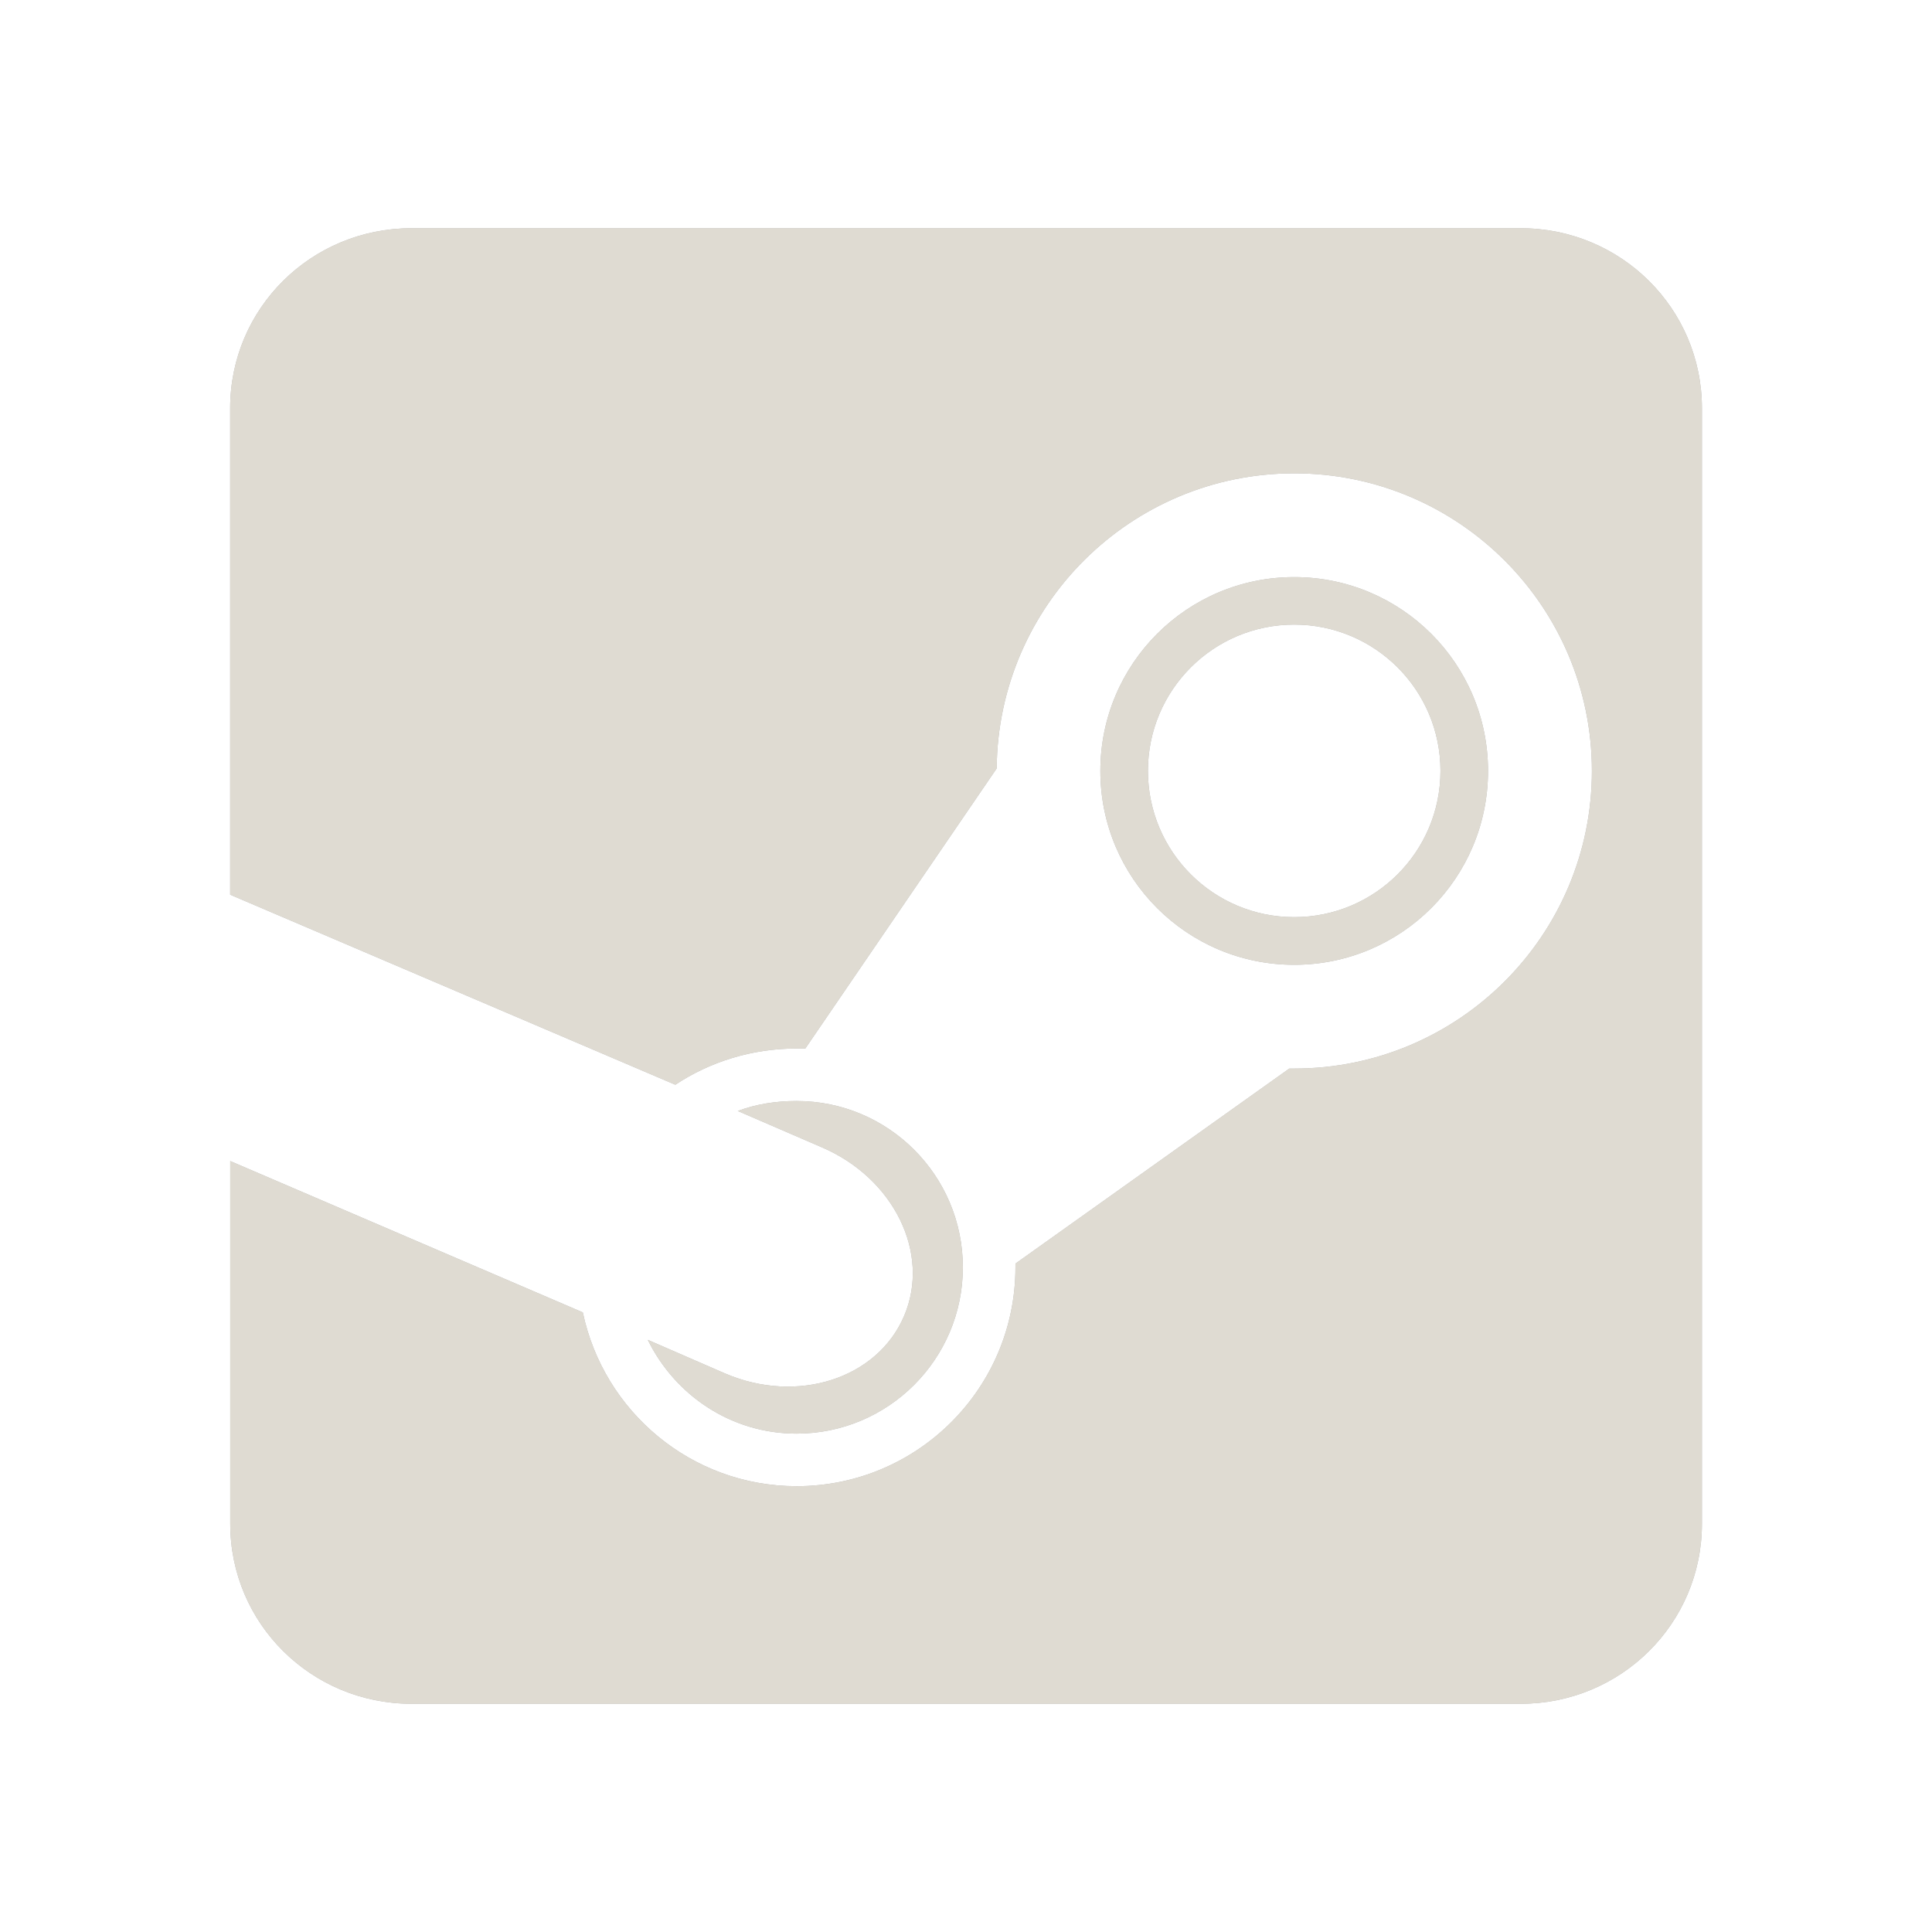 <?xml version="1.0" encoding="UTF-8" standalone="no"?>
<!-- Created with Inkscape (http://www.inkscape.org/) -->

<svg
   xmlns:dc="http://purl.org/dc/elements/1.1/"
   xmlns:cc="http://creativecommons.org/ns#"
   xmlns:rdf="http://www.w3.org/1999/02/22-rdf-syntax-ns#"
   xmlns:svg="http://www.w3.org/2000/svg"
   xmlns="http://www.w3.org/2000/svg"
   xmlns:sodipodi="http://sodipodi.sourceforge.net/DTD/sodipodi-0.dtd"
   xmlns:inkscape="http://www.inkscape.org/namespaces/inkscape"
   width="24"
   height="24"
   id="svg4674"
   version="1.1"
   inkscape:version="0.48.3.1 r9886"
   sodipodi:docname="steam-logo-small-shadow.svg">
  <defs
     id="defs4676" />
  <sodipodi:namedview
     id="base"
     pagecolor="#ffffff"
     bordercolor="#666666"
     borderopacity="1.0"
     inkscape:pageopacity="0.0"
     inkscape:pageshadow="2"
     inkscape:zoom="8.2106903"
     inkscape:cx="11.998582"
     inkscape:cy="8.7828819"
     inkscape:current-layer="layer1"
     showgrid="true"
     inkscape:grid-bbox="true"
     inkscape:document-units="px"
     inkscape:snap-bbox="false"
     inkscape:window-width="1280"
     inkscape:window-height="776"
     inkscape:window-x="0"
     inkscape:window-y="24"
     inkscape:window-maximized="1" />
  <g
     id="layer1"
     inkscape:label="Layer 1"
     inkscape:groupmode="layer"
     style="display:inline"
     transform="translate(0,-24)">
    <path
       style="opacity:0.3;fill-opacity:1;display:inline"
       d="m 5.111,26.835 c -1.243,0 -2.252,0.993 -2.252,2.237 l 0,6.042 5.53,2.361 C 8.819,37.19 9.34,37.025 9.895,37.025 c 0.036,0 0.073,-0.001 0.109,0 l 2.377,-3.479 c 0.017,-2.026 1.666,-3.666 3.697,-3.666 2.041,0 3.697,1.656 3.697,3.697 0,2.041 -1.656,3.697 -3.697,3.697 -0.021,0 -0.041,3.57e-4 -0.062,0 l -3.402,2.423 c 2.61e-4,0.016 0,0.031 0,0.047 0,1.501 -1.217,2.718 -2.718,2.718 -1.308,0 -2.397,-0.928 -2.656,-2.159 l -4.38,-1.88 0,4.505 c 0,1.243 1.009,2.237 2.252,2.237 l 13.778,0 c 1.243,0 2.252,-0.993 2.252,-2.237 l 0,-13.856 c 0,-1.243 -1.009,-2.237 -2.252,-2.237 l -13.778,0 z m 10.966,4.334 c -1.331,0 -2.408,1.077 -2.408,2.408 0,1.331 1.077,2.408 2.408,2.408 1.331,0 2.408,-1.077 2.408,-2.408 0,-1.331 -1.077,-2.408 -2.408,-2.408 z m 0,0.59 c 1.004,0 1.817,0.813 1.817,1.817 0,1.004 -0.813,1.817 -1.817,1.817 -1.004,0 -1.817,-0.813 -1.817,-1.817 0,-1.004 0.813,-1.817 1.817,-1.817 z m -6.182,5.918 c -0.256,0 -0.504,0.039 -0.73,0.124 l 1.041,0.45 c 0.897,0.383 1.358,1.318 1.025,2.097 -0.333,0.779 -1.324,1.098 -2.221,0.715 L 8.047,40.644 c 0.336,0.686 1.033,1.165 1.848,1.165 1.14,0 2.066,-0.925 2.066,-2.066 0,-1.14 -0.925,-2.066 -2.066,-2.066 z"
       id="rect4682-4"
       inkscape:connector-curvature="0" />
    <path
       style="fill:#dfdbd2;fill-opacity:1;stroke-width:1.3;stroke-linejoin:round;stroke-miterlimit:4;stroke-dasharray:none"
       d="m 5.111,26.835 c -1.243,0 -2.252,0.993 -2.252,2.237 l 0,6.042 5.53,2.361 C 8.819,37.19 9.34,37.025 9.895,37.025 c 0.036,0 0.073,-0.001 0.109,0 l 2.377,-3.479 c 0.017,-2.026 1.666,-3.666 3.697,-3.666 2.041,0 3.697,1.656 3.697,3.697 0,2.041 -1.656,3.697 -3.697,3.697 -0.021,0 -0.041,3.57e-4 -0.062,0 l -3.402,2.423 c 2.6e-4,0.016 0,0.031 0,0.047 0,1.501 -1.217,2.718 -2.718,2.718 -1.308,0 -2.397,-0.928 -2.656,-2.159 l -4.38,-1.88 0,4.505 c 0,1.243 1.009,2.237 2.252,2.237 l 13.778,0 c 1.243,0 2.252,-0.993 2.252,-2.237 l 0,-13.856 c 0,-1.243 -1.009,-2.237 -2.252,-2.237 l -13.778,0 z m 10.966,4.334 c -1.331,0 -2.408,1.077 -2.408,2.408 0,1.331 1.077,2.408 2.408,2.408 1.331,0 2.408,-1.077 2.408,-2.408 0,-1.331 -1.077,-2.408 -2.408,-2.408 z m 0,0.59 c 1.004,0 1.817,0.813 1.817,1.817 0,1.004 -0.813,1.817 -1.817,1.817 -1.004,0 -1.817,-0.813 -1.817,-1.817 0,-1.004 0.813,-1.817 1.817,-1.817 z m -6.182,5.918 c -0.256,0 -0.504,0.039 -0.73,0.124 l 1.041,0.45 c 0.897,0.383 1.358,1.318 1.025,2.097 -0.333,0.779 -1.324,1.098 -2.221,0.715 l -0.963,-0.419 c 0.336,0.686 1.033,1.165 1.848,1.165 1.14,0 2.066,-0.925 2.066,-2.066 0,-1.14 -0.925,-2.066 -2.066,-2.066 z"
       id="rect4682"
       inkscape:connector-curvature="0" />
  </g>
</svg>
